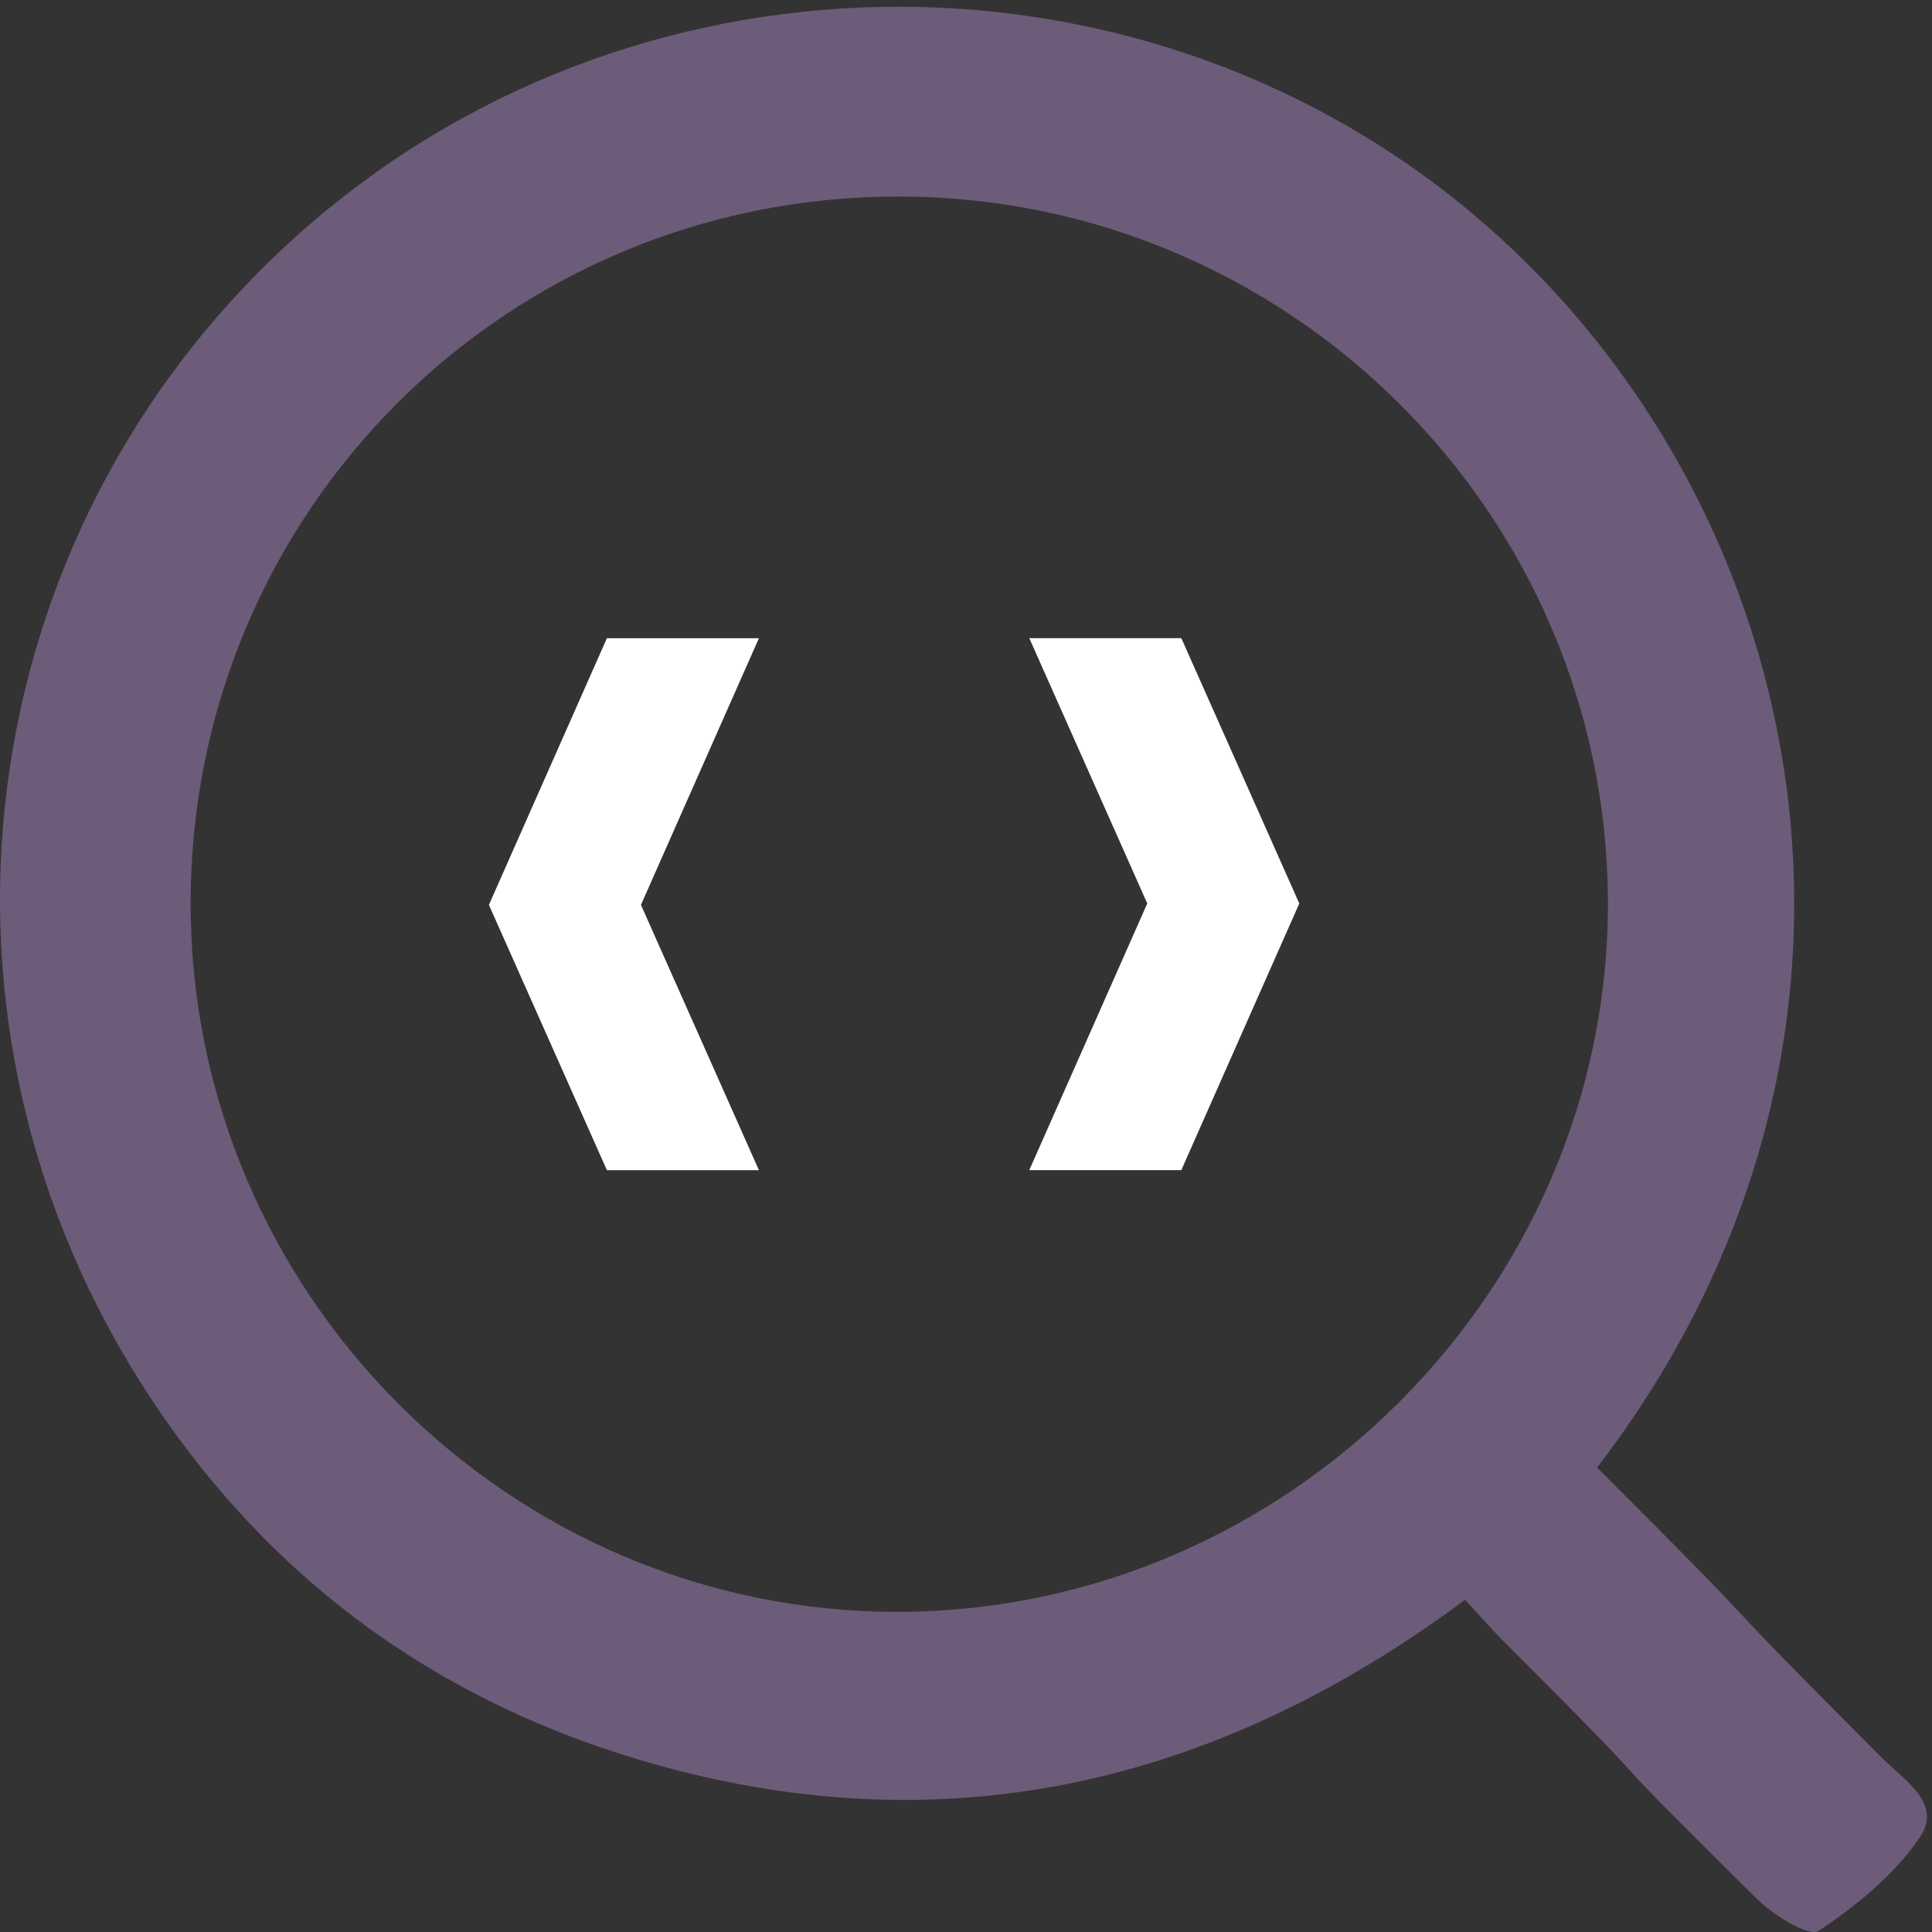 <?xml version="1.0" encoding="utf-8"?>
<!-- Generator: Adobe Illustrator 24.3.0, SVG Export Plug-In . SVG Version: 6.00 Build 0)  -->
<svg version="1.1" id="Capa_1" xmlns="http://www.w3.org/2000/svg" xmlns:xlink="http://www.w3.org/1999/xlink" x="0px" y="0px"
	 viewBox="0 0 438.55 438.55" style="enable-background:new 0 0 438.55 438.55;" xml:space="preserve">
<rect x="0" y="0" width="438.55" height="438.55" fill="#333333" stroke="none"/>
<style type="text/css">
	.st0{fill:#6C5C7A;}
	.st1{fill:#FFFFFF;}
</style>
<g>
	<path class="st0" d="M362.53,333.14c47.84,47.75,17.37,18.56,64.73,65.94c4.97,4.97,13.7,10.29,8.59,17.88
		c-5.74,8.52-14.37,15.57-23.03,21.33c-2.16,1.44-10.23-3.52-13.94-7.19c-45.21-44.69-12.2-13.18-57.16-58.12
		c-2.97-2.97-5.73-6.14-9.17-9.84c-57.09,42.43-119.51,56.66-187.74,36.23c-47.93-14.35-85.96-42.98-112.85-85.5
		C-22.48,227.78-5.98,116.4,70.83,50.49c76.24-65.42,190.64-65.17,265.91,0.14C412.29,116.19,436.56,236.57,362.53,333.14z
		 M43.27,205.04c-0.02,88.51,72.38,160.99,160.67,160.84c88.23-0.16,161.24-73.15,161.05-161.02
		c-0.19-88.42-72.58-160.36-161.26-160.25C114.79,44.71,43.29,116.2,43.27,205.04z"/>
</g>
<g>
	<path class="st1" d="M268.15,265.61h-34.51l26.78-60.53l-26.78-60.22c7.59,0,26.93,0,34.51,0l26.78,60.22L268.15,265.61z"/>
</g>
<g>
	<path class="st1" d="M137.76,144.87h34.51l-26.78,60.53l26.78,60.22c-7.59,0-26.93,0-34.51,0l-26.78-60.22L137.76,144.87z"/>
</g>
</svg>
